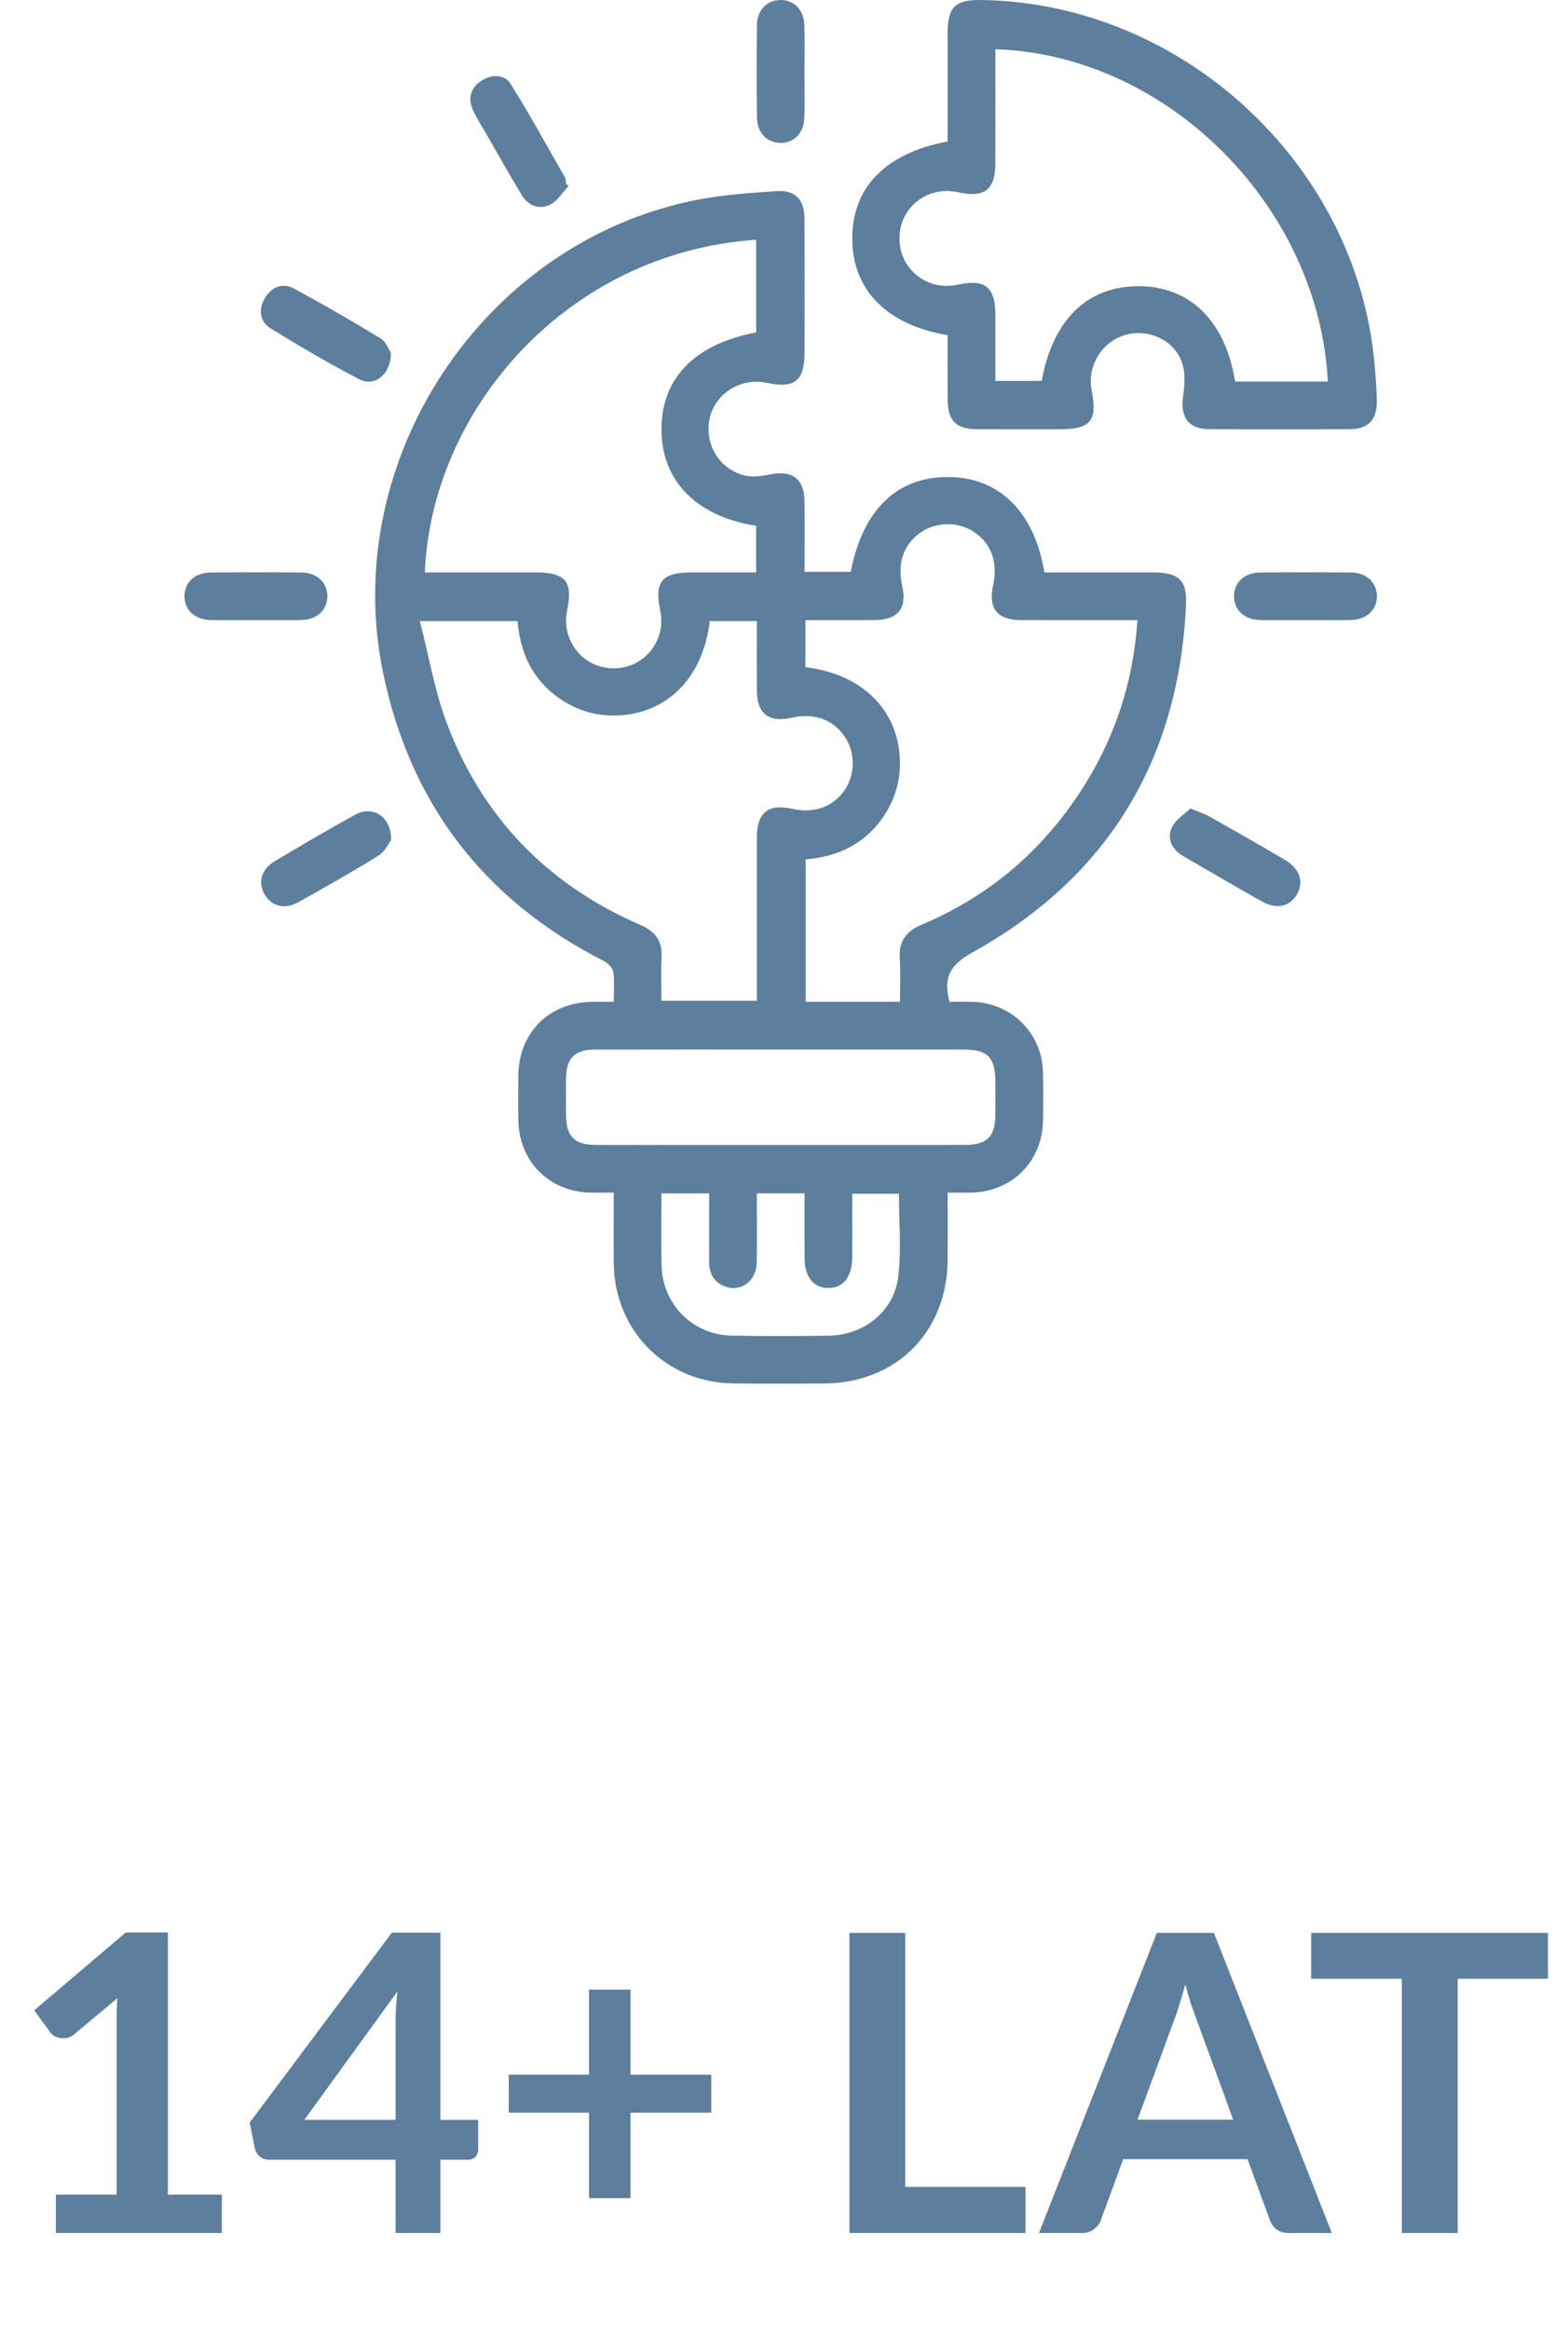 <svg width="68" height="101" viewBox="0 0 68 101" fill="none" xmlns="http://www.w3.org/2000/svg">
<path d="M2.421 95.166H5.058V87.579C5.058 87.285 5.067 86.976 5.085 86.652L3.213 88.218C3.135 88.284 3.054 88.329 2.97 88.353C2.892 88.377 2.814 88.389 2.736 88.389C2.616 88.389 2.505 88.365 2.403 88.317C2.307 88.263 2.235 88.203 2.187 88.137L1.485 87.174L5.454 83.799H7.281V95.166H9.621V96.831H2.421V95.166ZM19.099 91.926H20.737V93.213C20.737 93.333 20.698 93.438 20.62 93.528C20.542 93.612 20.428 93.654 20.278 93.654H19.099V96.831H17.155V93.654H11.665C11.515 93.654 11.383 93.609 11.269 93.519C11.155 93.423 11.083 93.306 11.053 93.168L10.828 92.043L16.993 83.808H19.099V91.926ZM17.155 87.669C17.155 87.477 17.161 87.27 17.173 87.048C17.185 86.826 17.206 86.595 17.236 86.355L13.195 91.926H17.155V87.669ZM27.345 86.274V89.964H30.846V91.611H27.345V95.319H25.545V91.611H22.062V89.964H25.545V86.274H27.345ZM39.26 94.833H44.471V96.831H36.839V83.817H39.26V94.833ZM57.757 96.831H55.885C55.675 96.831 55.501 96.78 55.362 96.678C55.23 96.57 55.135 96.438 55.075 96.282L54.102 93.627H48.712L47.739 96.282C47.691 96.42 47.596 96.546 47.452 96.66C47.313 96.774 47.142 96.831 46.938 96.831H45.057L50.169 83.817H52.645L57.757 96.831ZM49.333 91.917H53.481L51.898 87.588C51.825 87.396 51.745 87.171 51.654 86.913C51.571 86.649 51.486 86.364 51.403 86.058C51.319 86.364 51.234 86.649 51.151 86.913C51.072 87.177 50.995 87.408 50.916 87.606L49.333 91.917ZM67.129 83.817V85.806H63.215V96.831H60.794V85.806H56.861V83.817H67.129Z" fill="#5D7E9D"/>
<path d="M34.891 24.796C35.62 24.796 36.26 24.796 36.894 24.796C37.421 22.091 38.911 20.661 41.155 20.686C43.35 20.71 44.857 22.2 45.292 24.822C46.85 24.822 48.42 24.821 49.989 24.823C51.133 24.823 51.488 25.147 51.433 26.279C51.103 32.989 48.031 38.048 42.157 41.311C41.199 41.843 40.897 42.383 41.18 43.444C41.49 43.444 41.848 43.435 42.205 43.446C43.868 43.498 45.18 44.801 45.229 46.464C45.251 47.174 45.245 47.886 45.232 48.597C45.202 50.372 43.886 51.682 42.11 51.717C41.793 51.722 41.475 51.717 41.098 51.717C41.098 52.723 41.101 53.665 41.097 54.608C41.083 57.759 38.871 59.98 35.728 59.993C34.414 59.998 33.099 60.007 31.785 59.99C28.883 59.951 26.652 57.705 26.618 54.796C26.606 53.805 26.616 52.815 26.616 51.717C26.264 51.717 25.93 51.723 25.597 51.716C23.825 51.681 22.509 50.365 22.48 48.592C22.469 47.945 22.473 47.298 22.479 46.652C22.497 44.766 23.813 43.459 25.707 43.443C25.983 43.441 26.26 43.443 26.614 43.443C26.614 42.977 26.657 42.547 26.594 42.133C26.567 41.956 26.348 41.756 26.166 41.663C21.004 39.024 17.803 34.876 16.619 29.202C14.693 19.975 20.933 10.518 30.166 8.678C31.321 8.447 32.511 8.367 33.689 8.286C34.486 8.232 34.883 8.659 34.887 9.462C34.897 11.401 34.892 13.341 34.891 15.28C34.89 16.52 34.462 16.862 33.248 16.6C32.11 16.355 30.968 17.093 30.763 18.205C30.551 19.356 31.288 20.46 32.435 20.643C32.761 20.695 33.118 20.626 33.451 20.563C34.363 20.391 34.877 20.783 34.888 21.711C34.9 22.721 34.891 23.73 34.891 24.796ZM39.029 43.442C39.029 42.772 39.063 42.17 39.02 41.575C38.967 40.817 39.288 40.386 39.981 40.094C42.882 38.87 45.181 36.909 46.891 34.272C48.333 32.049 49.145 29.61 49.329 26.891C49.072 26.891 48.861 26.891 48.651 26.891C47.185 26.891 45.72 26.896 44.255 26.889C43.243 26.884 42.848 26.376 43.068 25.387C43.289 24.389 42.995 23.568 42.235 23.064C41.552 22.61 40.593 22.622 39.921 23.092C39.191 23.603 38.906 24.414 39.122 25.371C39.352 26.389 38.954 26.885 37.894 26.89C36.91 26.895 35.926 26.891 34.928 26.891C34.928 27.623 34.928 28.279 34.928 28.931C37.324 29.219 38.889 30.712 39.019 32.81C39.081 33.815 38.814 34.729 38.22 35.543C37.406 36.657 36.256 37.156 34.942 37.267C34.942 39.353 34.942 41.387 34.942 43.443C36.135 43.443 37.276 43.443 38.417 43.443C38.588 43.442 38.759 43.442 39.029 43.442ZM32.822 26.931C32.086 26.931 31.43 26.931 30.78 26.931C30.503 29.297 29.043 30.849 26.962 31.015C25.982 31.093 25.08 30.85 24.271 30.293C23.093 29.482 22.557 28.305 22.446 26.933C21.063 26.933 19.737 26.933 18.209 26.933C18.599 28.451 18.843 29.926 19.355 31.302C20.888 35.42 23.727 38.353 27.763 40.104C28.427 40.391 28.736 40.815 28.692 41.543C28.655 42.158 28.684 42.778 28.684 43.397C30.104 43.397 31.446 43.397 32.822 43.397C32.822 41.005 32.82 38.659 32.823 36.313C32.825 35.241 33.314 34.844 34.332 35.07C35.321 35.291 36.151 34.989 36.652 34.228C37.103 33.542 37.088 32.587 36.615 31.915C36.101 31.187 35.296 30.908 34.334 31.124C33.343 31.347 32.832 30.954 32.824 29.949C32.816 28.961 32.822 27.972 32.822 26.931ZM32.793 10.398C24.612 10.942 18.718 17.742 18.424 24.822C20.015 24.822 21.603 24.822 23.192 24.822C24.542 24.823 24.855 25.2 24.59 26.501C24.422 27.32 24.773 28.176 25.467 28.642C26.147 29.099 27.107 29.093 27.78 28.628C28.474 28.149 28.808 27.307 28.634 26.479C28.369 25.223 28.698 24.823 29.997 24.823C30.933 24.822 31.87 24.822 32.791 24.822C32.791 24.075 32.791 23.434 32.791 22.798C30.253 22.411 28.737 20.9 28.688 18.735C28.636 16.451 30.071 14.934 32.793 14.414C32.793 13.092 32.793 11.765 32.793 10.398ZM33.856 45.511C31.163 45.511 28.469 45.507 25.775 45.514C24.929 45.516 24.561 45.893 24.548 46.739C24.541 47.278 24.543 47.817 24.548 48.355C24.555 49.283 24.912 49.644 25.84 49.648C27.262 49.653 28.684 49.649 30.107 49.649C34.029 49.649 37.951 49.651 41.873 49.648C42.8 49.647 43.157 49.282 43.166 48.355C43.171 47.86 43.169 47.364 43.166 46.869C43.161 45.856 42.822 45.513 41.808 45.512C39.157 45.51 36.507 45.511 33.856 45.511ZM32.821 51.749C32.821 52.783 32.836 53.77 32.816 54.757C32.8 55.482 32.227 55.98 31.595 55.83C31.012 55.69 30.75 55.285 30.753 54.692C30.757 53.711 30.754 52.73 30.754 51.75C30.022 51.75 29.384 51.75 28.686 51.75C28.686 52.808 28.669 53.836 28.69 54.863C28.723 56.558 30.042 57.887 31.736 57.918C33.136 57.944 34.536 57.938 35.935 57.92C37.47 57.9 38.781 56.863 38.956 55.351C39.093 54.17 38.984 52.96 38.984 51.766C38.295 51.766 37.642 51.766 36.96 51.766C36.96 52.716 36.963 53.619 36.959 54.521C36.956 55.377 36.563 55.866 35.902 55.851C35.262 55.836 34.896 55.364 34.892 54.54C34.888 53.62 34.891 52.7 34.891 51.749C34.191 51.749 33.553 51.749 32.821 51.749Z" fill="#5D7E9D"/>
<path d="M41.097 14.535C38.469 14.092 36.986 12.591 36.961 10.399C36.936 8.148 38.371 6.652 41.097 6.133C41.097 4.575 41.096 3.006 41.097 1.437C41.098 0.302 41.424 -0.015 42.564 0.001C51.249 0.123 58.804 7.089 59.604 15.716C59.656 16.273 59.7 16.833 59.709 17.392C59.722 18.199 59.336 18.607 58.547 18.611C56.5 18.622 54.453 18.624 52.406 18.61C51.556 18.604 51.188 18.085 51.301 17.242C51.365 16.766 51.416 16.241 51.284 15.795C50.985 14.789 49.861 14.246 48.842 14.512C47.811 14.782 47.138 15.853 47.34 16.903C47.601 18.267 47.312 18.615 45.916 18.615C44.731 18.615 43.546 18.62 42.361 18.613C41.472 18.608 41.106 18.242 41.099 17.357C41.092 16.413 41.097 15.469 41.097 14.535ZM45.175 16.518C45.663 13.84 47.179 12.385 49.432 12.41C51.627 12.435 53.15 13.941 53.563 16.547C54.216 16.547 54.879 16.547 55.542 16.547C56.223 16.547 56.904 16.547 57.586 16.547C57.188 8.935 50.624 2.377 43.166 2.134C43.166 2.345 43.166 2.554 43.166 2.764C43.166 4.206 43.169 5.649 43.165 7.091C43.163 8.227 42.692 8.591 41.565 8.338C40.692 8.143 39.845 8.464 39.356 9.178C38.892 9.856 38.889 10.808 39.35 11.491C39.834 12.207 40.684 12.536 41.554 12.343C42.714 12.087 43.163 12.447 43.166 13.641C43.168 14.6 43.166 15.559 43.166 16.518C43.901 16.518 44.541 16.518 45.175 16.518Z" fill="#5D7E9D"/>
<path d="M34.888 3.103C34.888 3.771 34.903 4.439 34.883 5.106C34.864 5.765 34.435 6.2 33.849 6.197C33.264 6.194 32.834 5.758 32.827 5.097C32.811 3.761 32.81 2.425 32.827 1.089C32.835 0.43 33.271 -0.003 33.859 7.58371e-05C34.446 0.003 34.866 0.435 34.884 1.099C34.902 1.766 34.888 2.435 34.888 3.103Z" fill="#5D7E9D"/>
<path d="M11.129 26.89C10.461 26.89 9.793 26.902 9.126 26.887C8.432 26.87 7.98 26.429 8.001 25.822C8.021 25.239 8.457 24.834 9.128 24.827C10.442 24.814 11.756 24.813 13.071 24.827C13.741 24.834 14.178 25.242 14.197 25.825C14.216 26.43 13.761 26.87 13.068 26.887C12.422 26.902 11.776 26.89 11.129 26.89Z" fill="#5D7E9D"/>
<path d="M56.579 26.89C55.933 26.89 55.286 26.902 54.64 26.887C53.971 26.871 53.534 26.468 53.516 25.886C53.498 25.278 53.949 24.834 54.645 24.827C55.959 24.813 57.273 24.813 58.587 24.827C59.257 24.834 59.694 25.243 59.712 25.826C59.731 26.431 59.276 26.871 58.583 26.887C57.915 26.902 57.247 26.89 56.579 26.89Z" fill="#5D7E9D"/>
<path d="M16.95 15.291C16.971 16.221 16.246 16.793 15.595 16.454C14.28 15.77 12.998 15.02 11.737 14.24C11.257 13.944 11.198 13.411 11.49 12.924C11.782 12.439 12.258 12.243 12.766 12.52C14.031 13.207 15.28 13.927 16.509 14.678C16.749 14.825 16.867 15.17 16.95 15.291Z" fill="#5D7E9D"/>
<path d="M16.962 36.426C16.856 36.563 16.7 36.925 16.425 37.095C15.278 37.807 14.102 38.475 12.921 39.132C12.34 39.456 11.762 39.291 11.471 38.78C11.178 38.267 11.334 37.691 11.903 37.352C13.065 36.661 14.229 35.974 15.413 35.324C16.162 34.914 16.975 35.402 16.962 36.426Z" fill="#5D7E9D"/>
<path d="M51.624 35.058C52.008 35.217 52.235 35.285 52.435 35.398C53.537 36.021 54.637 36.648 55.727 37.289C56.375 37.669 56.56 38.26 56.233 38.8C55.917 39.324 55.355 39.446 54.718 39.087C53.578 38.445 52.451 37.781 51.318 37.126C50.824 36.84 50.591 36.384 50.822 35.88C50.976 35.543 51.364 35.313 51.624 35.058Z" fill="#5D7E9D"/>
<path d="M24.656 8.069C24.392 8.346 24.176 8.723 23.854 8.877C23.384 9.102 22.906 8.925 22.626 8.459C22.071 7.536 21.542 6.599 21.006 5.665C20.824 5.348 20.616 5.04 20.483 4.702C20.283 4.194 20.453 3.757 20.914 3.48C21.347 3.22 21.879 3.217 22.142 3.636C22.975 4.964 23.728 6.343 24.507 7.705C24.546 7.774 24.534 7.873 24.545 7.958C24.582 7.995 24.619 8.032 24.656 8.069Z" fill="#5D7E9D"/>
</svg>
